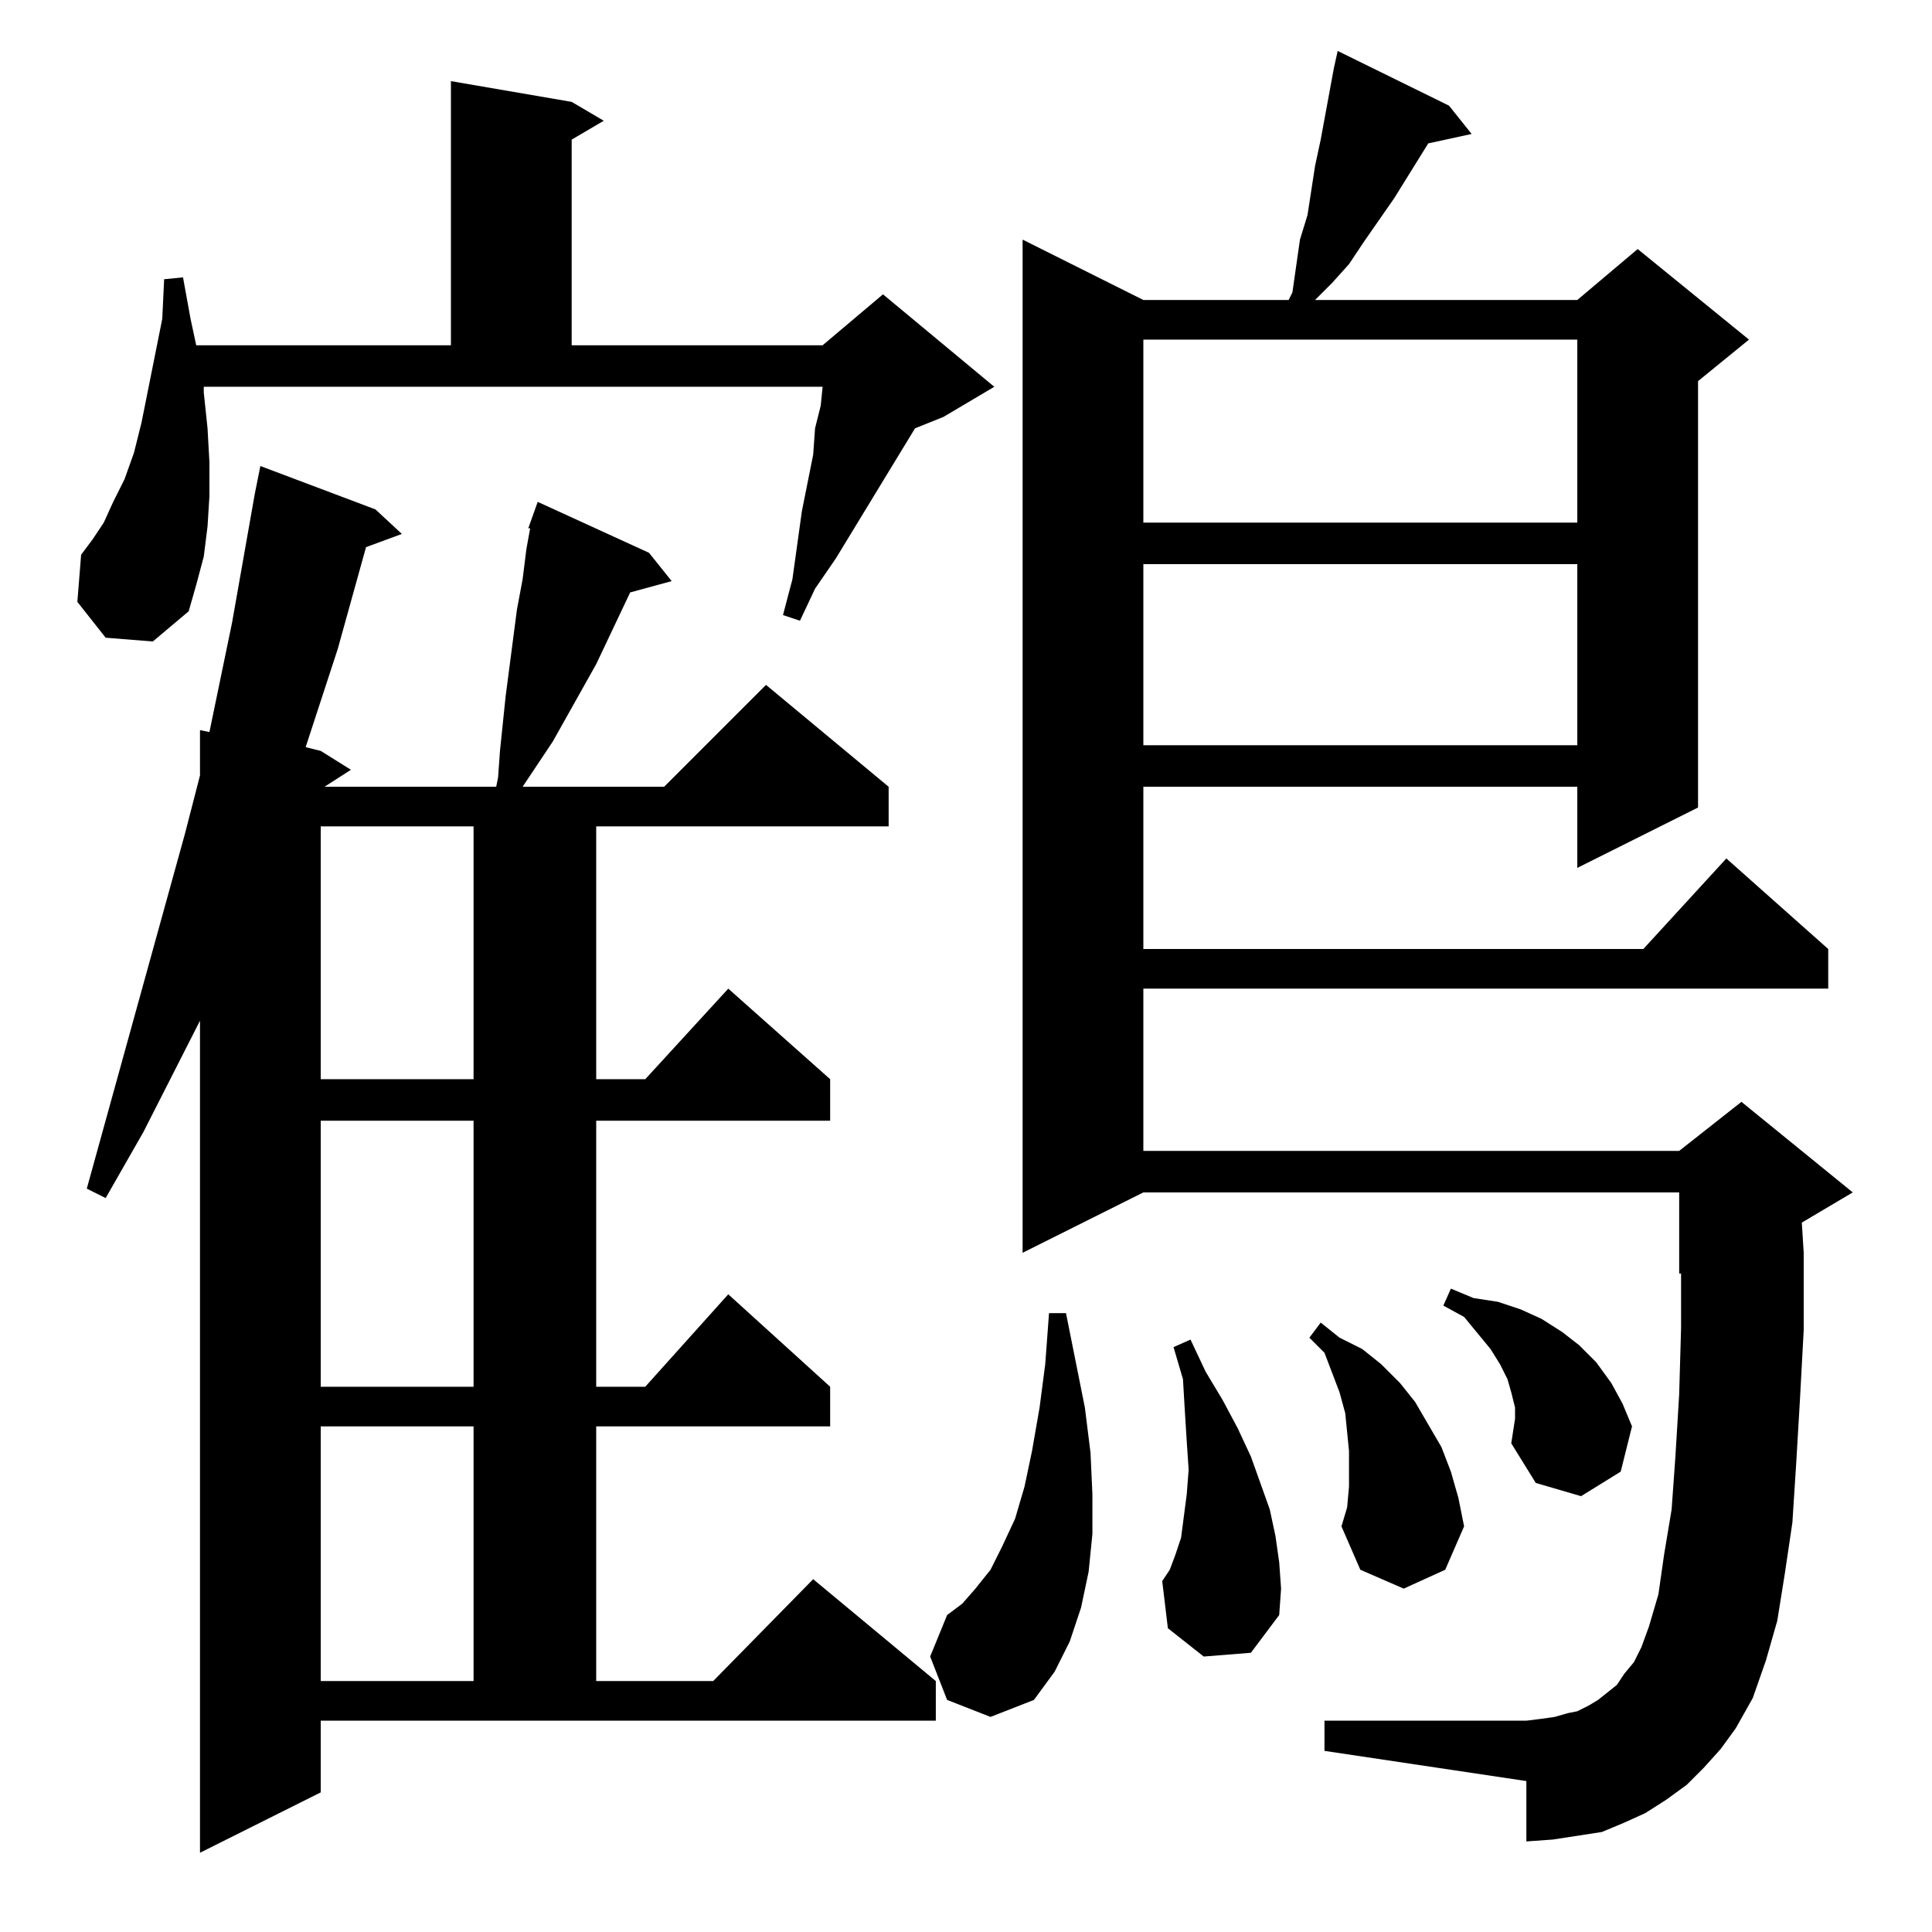 <?xml version="1.0" standalone="no"?>
<!DOCTYPE svg PUBLIC "-//W3C//DTD SVG 1.1//EN" "http://www.w3.org/Graphics/SVG/1.1/DTD/svg11.dtd" >
<svg xmlns="http://www.w3.org/2000/svg" xmlns:xlink="http://www.w3.org/1999/xlink" version="1.1" viewBox="0 -144 1024 1024">
  <g transform="matrix(1 0 0 -1 0 880)">
   <path fill="currentColor"
d="M170 74l-64 -32v441l-30 -59l-20 -35l-10 5l52 188l8 31v24l5 -1l12 58l12 68l3 15l61 -23l14 -13l-19 -7l-15 -54l-17 -52l8 -2l16 -10l-14 -9h91l1 5l1 14l3 29l6 46l3 16l2 16l2 11h-1l5 14l59 -27l12 -15l-22 -6l-18 -38l-23 -41l-16 -24h75l54 54l65 -54v-21h-155
v-134h26l44 48l54 -48v-22h-124v-141h26l44 49l54 -49v-21h-124v-135h62l53 54l65 -54v-21h-326v-38zM903 87l-9 -9l-11 -8l-11 -7l-11 -5l-12 -5l-13 -2l-13 -2l-14 -1v32l-107 16v16h107l8 1l7 1l7 2l5 1l6 3l5 3l5 4l5 4l4 6l5 6l4 8l4 11l5 17l3 21l4 24l2 28l2 33l1 35
v29h-1v43h-284l-64 -32v537l64 -32h77l2 4l2 14l2 14l4 13l2 13l2 13l3 14l7 38l2 9l59 -29l12 -15l-23 -5l-18 -29l-16 -23l-8 -12l-9 -10l-9 -9h139l32 27l59 -48l-27 -22v-226l-64 -32v43h-230v-86h265l44 48l54 -48v-21h-363v-86h284l33 26l59 -48l-27 -16l1 -16v-41
l-2 -37l-2 -34l-2 -31l-4 -27l-4 -25l-6 -21l-7 -20l-9 -16l-8 -11zM502 123l-9 23l9 22l8 6l7 8l8 10l6 12l7 15l5 17l4 19l4 23l3 23l2 27h9l10 -50l3 -24l1 -22v-21l-2 -20l-4 -19l-6 -18l-8 -16l-11 -15l-23 -9zM170 268v-135h81v135h-81zM638 146l-19 15l-3 25l4 6l3 8
l3 9l3 23l1 13l-1 15l-1 16l-1 17l-5 17l9 4l8 -17l9 -15l8 -15l7 -15l5 -14l5 -14l3 -14l2 -14l1 -14l-1 -14l-15 -20zM715 236v9v10l-1 10l-1 10l-3 11l-8 21l-8 8l6 8l10 -8l12 -6l10 -8l10 -10l8 -10l7 -12l7 -12l5 -13l4 -14l3 -15l-10 -23l-22 -10l-23 10l-10 23l3 10
zM801 259l2 13v6l-2 8l-2 7l-4 8l-5 8l-14 17l-11 6l4 9l12 -5l13 -2l12 -4l11 -5l11 -7l9 -7l9 -9l8 -11l6 -11l5 -12l-6 -24l-21 -13l-24 7zM170 430v-141h81v141h-81zM170 586v-134h81v134h-81zM606 725v-96h230v96h-230zM108 816l2 -19l1 -18v-18l-1 -16l-2 -16l-4 -15
l-4 -14l-19 -16l-25 2l-15 19l2 25l6 8l6 9l5 11l6 12l5 14l4 16l7 35l4 20l1 21l10 1l4 -22l3 -14h135v140l64 -11l17 -10l-17 -10v-109h133l32 27l59 -49l-27 -16l-15 -6l-42 -69l-11 -16l-8 -17l-9 3l5 19l5 36l6 30l1 14l3 12l1 10h-328v-3zM606 844v-97h230v97h-230z
" />
  </g>

</svg>
